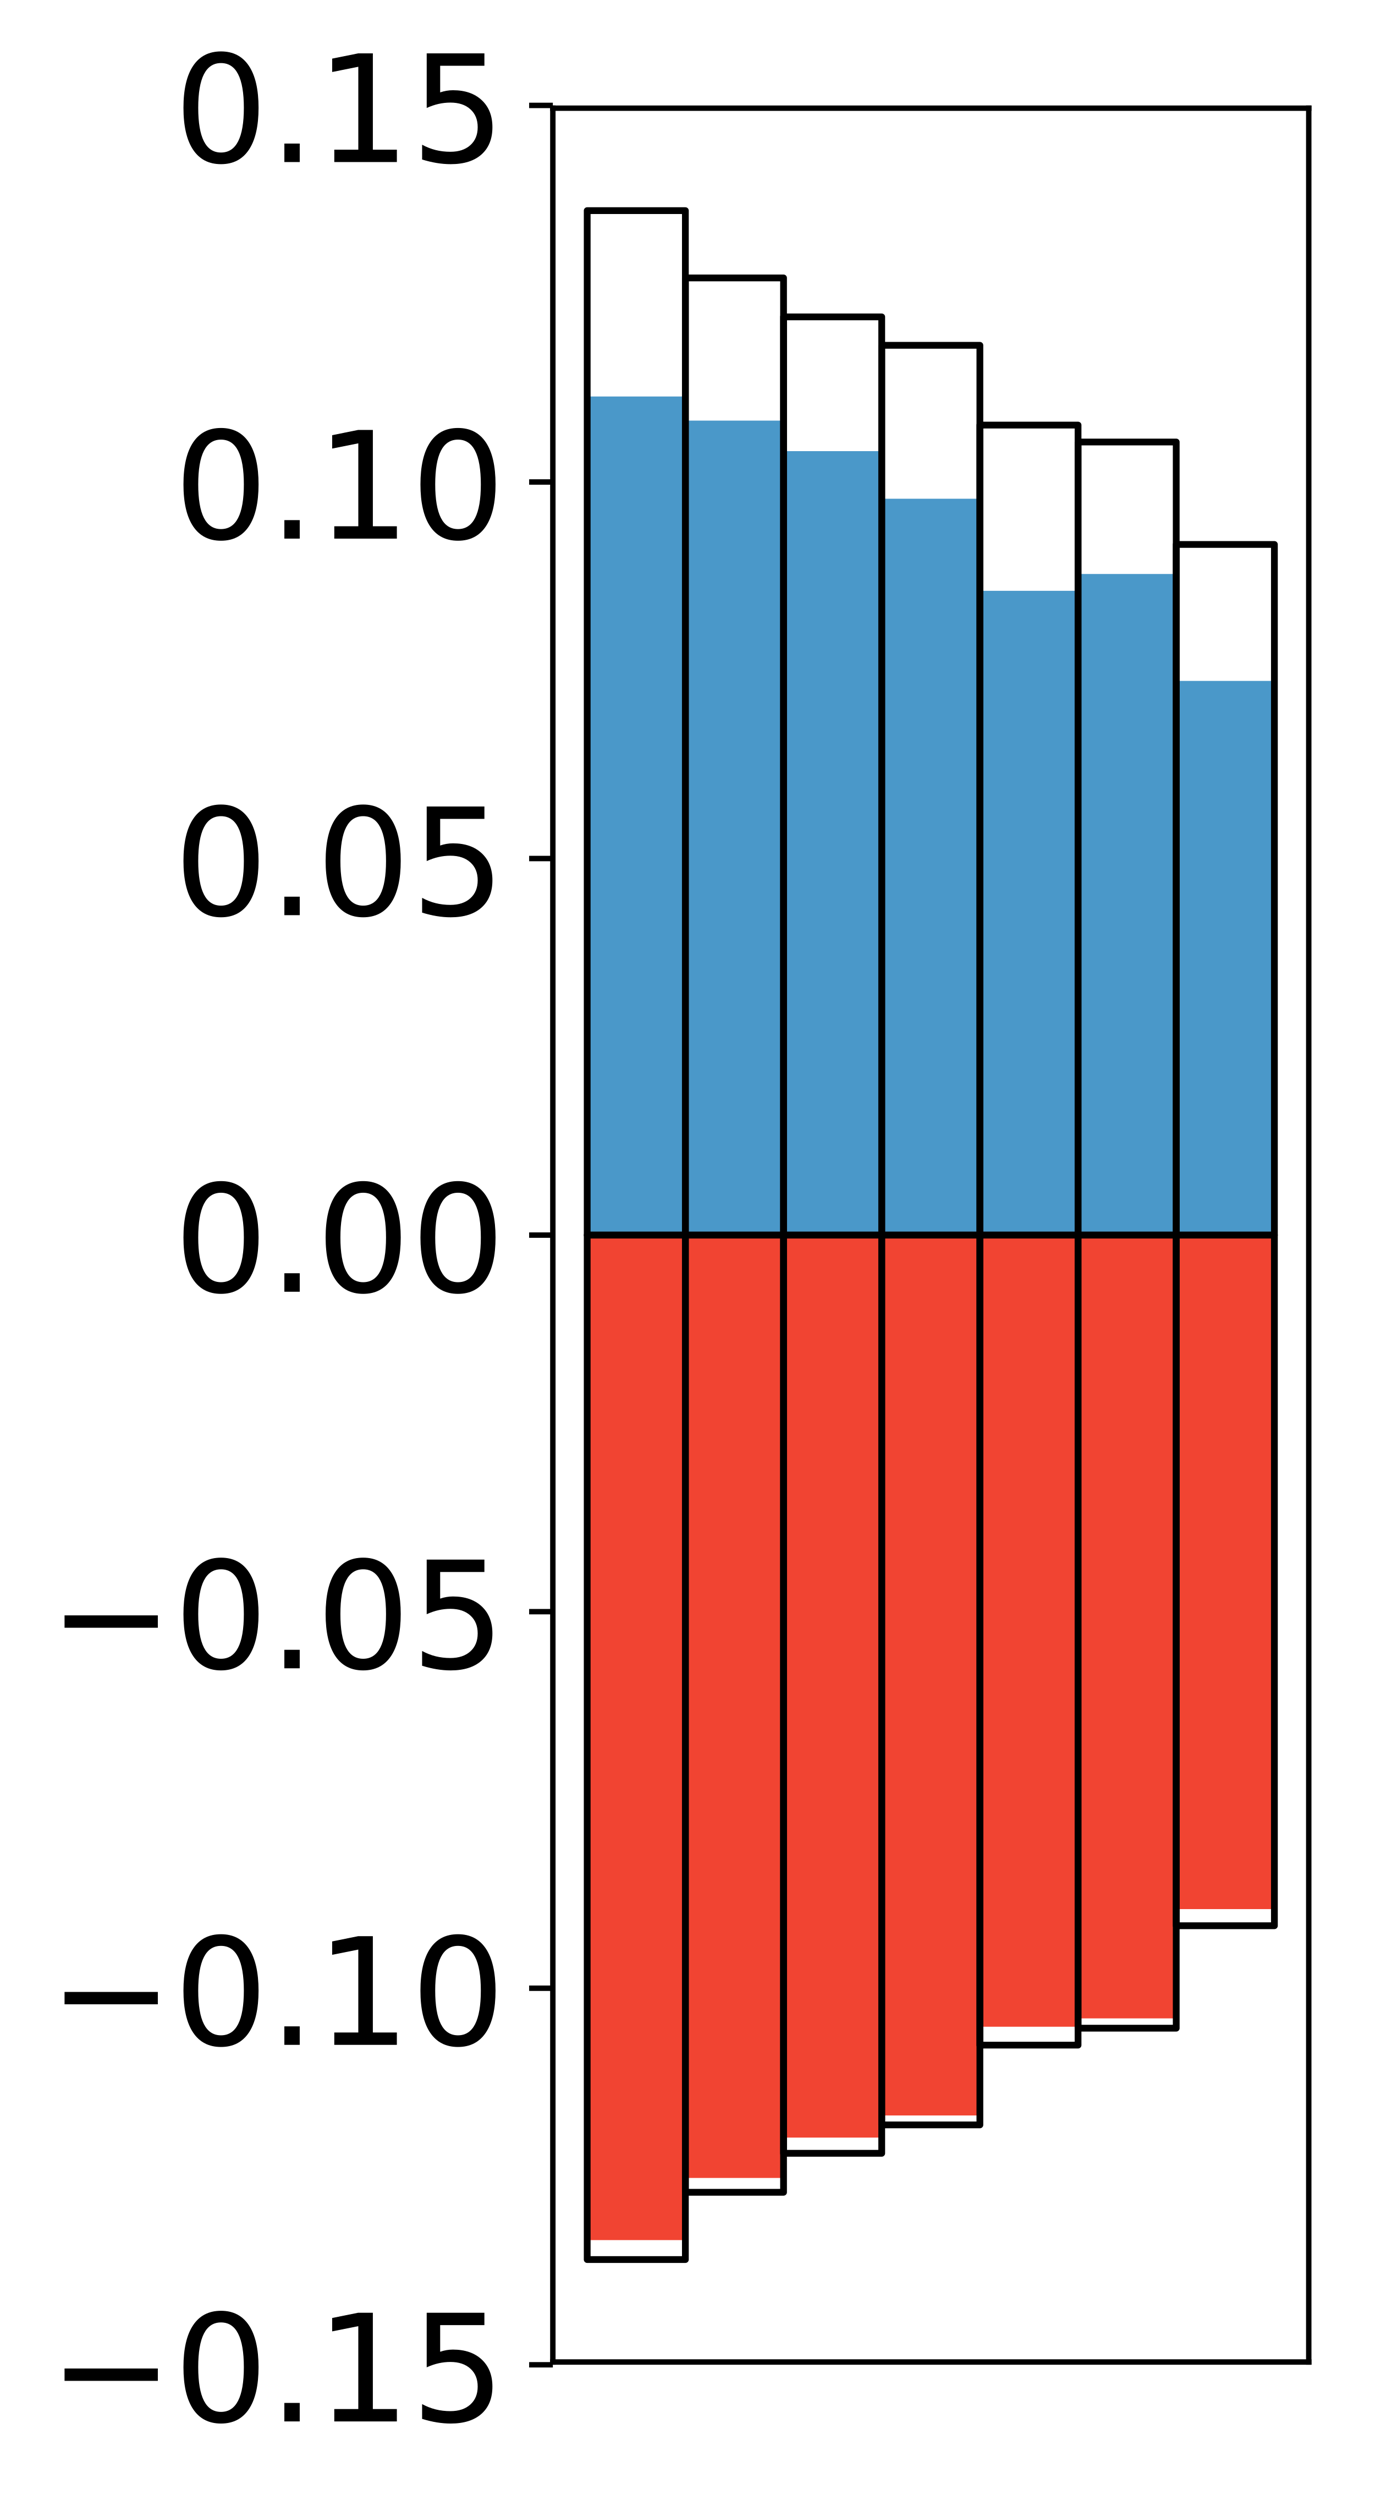 <?xml version="1.0" encoding="utf-8" standalone="no"?>
<!DOCTYPE svg PUBLIC "-//W3C//DTD SVG 1.1//EN"
  "http://www.w3.org/Graphics/SVG/1.1/DTD/svg11.dtd">
<!-- Created with matplotlib (http://matplotlib.org/) -->
<svg height="369pt" version="1.1" viewBox="0 0 203 369" width="203pt" xmlns="http://www.w3.org/2000/svg" xmlns:xlink="http://www.w3.org/1999/xlink">
 <defs>
  <style type="text/css">
*{stroke-linecap:butt;stroke-linejoin:round;}
  </style>
 </defs>
 <g id="figure_1">
  <g id="patch_1">
   <path d="M 0 369.15 
L 203.92 369.15 
L 203.92 0 
L 0 0 
z
" style="fill:#ffffff;"/>
  </g>
  <g id="axes_1">
   <g id="patch_2">
    <path d="M 81.62 348.607 
L 193.22 348.607 
L 193.22 15.967 
L 81.62 15.967 
z
" style="fill:#ffffff;"/>
   </g>
   <g id="matplotlib.axis_1"/>
   <g id="matplotlib.axis_2">
    <g id="ytick_1">
     <g id="line2d_1">
      <defs>
       <path d="M 0 0 
L -3.5 0 
" id="ma7a7e639dc" style="stroke:#000000;stroke-width:0.8;"/>
      </defs>
      <g>
       <use style="stroke:#000000;stroke-width:0.8;" x="81.62" xlink:href="#ma7a7e639dc" y="349.016"/>
      </g>
     </g>
     <g id="text_1">
      <!-- −0.15 -->
      <defs>
       <path d="M 10.594 35.5 
L 73.188 35.5 
L 73.188 27.203 
L 10.594 27.203 
z
" id="DejaVuSans-2212"/>
       <path d="M 31.781 66.406 
Q 24.172 66.406 20.328 58.906 
Q 16.5 51.422 16.5 36.375 
Q 16.5 21.391 20.328 13.891 
Q 24.172 6.391 31.781 6.391 
Q 39.453 6.391 43.281 13.891 
Q 47.125 21.391 47.125 36.375 
Q 47.125 51.422 43.281 58.906 
Q 39.453 66.406 31.781 66.406 
z
M 31.781 74.219 
Q 44.047 74.219 50.516 64.516 
Q 56.984 54.828 56.984 36.375 
Q 56.984 17.969 50.516 8.266 
Q 44.047 -1.422 31.781 -1.422 
Q 19.531 -1.422 13.062 8.266 
Q 6.594 17.969 6.594 36.375 
Q 6.594 54.828 13.062 64.516 
Q 19.531 74.219 31.781 74.219 
z
" id="DejaVuSans-30"/>
       <path d="M 10.688 12.406 
L 21 12.406 
L 21 0 
L 10.688 0 
z
" id="DejaVuSans-2e"/>
       <path d="M 12.406 8.297 
L 28.516 8.297 
L 28.516 63.922 
L 10.984 60.406 
L 10.984 69.391 
L 28.422 72.906 
L 38.281 72.906 
L 38.281 8.297 
L 54.391 8.297 
L 54.391 0 
L 12.406 0 
z
" id="DejaVuSans-31"/>
       <path d="M 10.797 72.906 
L 49.516 72.906 
L 49.516 64.594 
L 19.828 64.594 
L 19.828 46.734 
Q 21.969 47.469 24.109 47.828 
Q 26.266 48.188 28.422 48.188 
Q 40.625 48.188 47.75 41.5 
Q 54.891 34.812 54.891 23.391 
Q 54.891 11.625 47.562 5.094 
Q 40.234 -1.422 26.906 -1.422 
Q 22.312 -1.422 17.547 -0.641 
Q 12.797 0.141 7.719 1.703 
L 7.719 11.625 
Q 12.109 9.234 16.797 8.062 
Q 21.484 6.891 26.703 6.891 
Q 35.156 6.891 40.078 11.328 
Q 45.016 15.766 45.016 23.391 
Q 45.016 31 40.078 35.438 
Q 35.156 39.891 26.703 39.891 
Q 22.75 39.891 18.812 39.016 
Q 14.891 38.141 10.797 36.281 
z
" id="DejaVuSans-35"/>
      </defs>
      <g transform="translate(7.2 357.375)scale(0.22 -0.22)">
       <use xlink:href="#DejaVuSans-2212"/>
       <use x="83.789" xlink:href="#DejaVuSans-30"/>
       <use x="147.412" xlink:href="#DejaVuSans-2e"/>
       <use x="179.199" xlink:href="#DejaVuSans-31"/>
       <use x="242.822" xlink:href="#DejaVuSans-35"/>
      </g>
     </g>
    </g>
    <g id="ytick_2">
     <g id="line2d_2">
      <g>
       <use style="stroke:#000000;stroke-width:0.8;" x="81.62" xlink:href="#ma7a7e639dc" y="293.44"/>
      </g>
     </g>
     <g id="text_2">
      <!-- −0.10 -->
      <g transform="translate(7.2 301.798)scale(0.22 -0.22)">
       <use xlink:href="#DejaVuSans-2212"/>
       <use x="83.789" xlink:href="#DejaVuSans-30"/>
       <use x="147.412" xlink:href="#DejaVuSans-2e"/>
       <use x="179.199" xlink:href="#DejaVuSans-31"/>
       <use x="242.822" xlink:href="#DejaVuSans-30"/>
      </g>
     </g>
    </g>
    <g id="ytick_3">
     <g id="line2d_3">
      <g>
       <use style="stroke:#000000;stroke-width:0.8;" x="81.62" xlink:href="#ma7a7e639dc" y="237.864"/>
      </g>
     </g>
     <g id="text_3">
      <!-- −0.05 -->
      <g transform="translate(7.2 246.222)scale(0.22 -0.22)">
       <use xlink:href="#DejaVuSans-2212"/>
       <use x="83.789" xlink:href="#DejaVuSans-30"/>
       <use x="147.412" xlink:href="#DejaVuSans-2e"/>
       <use x="179.199" xlink:href="#DejaVuSans-30"/>
       <use x="242.822" xlink:href="#DejaVuSans-35"/>
      </g>
     </g>
    </g>
    <g id="ytick_4">
     <g id="line2d_4">
      <g>
       <use style="stroke:#000000;stroke-width:0.8;" x="81.62" xlink:href="#ma7a7e639dc" y="182.287"/>
      </g>
     </g>
     <g id="text_4">
      <!-- 0.00 -->
      <g transform="translate(25.635 190.646)scale(0.22 -0.22)">
       <use xlink:href="#DejaVuSans-30"/>
       <use x="63.623" xlink:href="#DejaVuSans-2e"/>
       <use x="95.41" xlink:href="#DejaVuSans-30"/>
       <use x="159.033" xlink:href="#DejaVuSans-30"/>
      </g>
     </g>
    </g>
    <g id="ytick_5">
     <g id="line2d_5">
      <g>
       <use style="stroke:#000000;stroke-width:0.8;" x="81.62" xlink:href="#ma7a7e639dc" y="126.711"/>
      </g>
     </g>
     <g id="text_5">
      <!-- 0.05 -->
      <g transform="translate(25.635 135.069)scale(0.22 -0.22)">
       <use xlink:href="#DejaVuSans-30"/>
       <use x="63.623" xlink:href="#DejaVuSans-2e"/>
       <use x="95.41" xlink:href="#DejaVuSans-30"/>
       <use x="159.033" xlink:href="#DejaVuSans-35"/>
      </g>
     </g>
    </g>
    <g id="ytick_6">
     <g id="line2d_6">
      <g>
       <use style="stroke:#000000;stroke-width:0.8;" x="81.62" xlink:href="#ma7a7e639dc" y="71.135"/>
      </g>
     </g>
     <g id="text_6">
      <!-- 0.10 -->
      <g transform="translate(25.635 79.493)scale(0.22 -0.22)">
       <use xlink:href="#DejaVuSans-30"/>
       <use x="63.623" xlink:href="#DejaVuSans-2e"/>
       <use x="95.41" xlink:href="#DejaVuSans-31"/>
       <use x="159.033" xlink:href="#DejaVuSans-30"/>
      </g>
     </g>
    </g>
    <g id="ytick_7">
     <g id="line2d_7">
      <g>
       <use style="stroke:#000000;stroke-width:0.8;" x="81.62" xlink:href="#ma7a7e639dc" y="15.558"/>
      </g>
     </g>
     <g id="text_7">
      <!-- 0.15 -->
      <g transform="translate(25.635 23.917)scale(0.22 -0.22)">
       <use xlink:href="#DejaVuSans-30"/>
       <use x="63.623" xlink:href="#DejaVuSans-2e"/>
       <use x="95.41" xlink:href="#DejaVuSans-31"/>
       <use x="159.033" xlink:href="#DejaVuSans-35"/>
      </g>
     </g>
    </g>
   </g>
   <g id="patch_3">
    <path clip-path="url(#pb761952a25)" d="M 86.692 182.287 
L 101.186 182.287 
L 101.186 58.519 
L 86.692 58.519 
z
" style="fill:#4a98c9;"/>
   </g>
   <g id="patch_4">
    <path clip-path="url(#pb761952a25)" d="M 101.186 182.287 
L 115.679 182.287 
L 115.679 62.078 
L 101.186 62.078 
z
" style="fill:#4a98c9;"/>
   </g>
   <g id="patch_5">
    <path clip-path="url(#pb761952a25)" d="M 115.679 182.287 
L 130.173 182.287 
L 130.173 66.583 
L 115.679 66.583 
z
" style="fill:#4a98c9;"/>
   </g>
   <g id="patch_6">
    <path clip-path="url(#pb761952a25)" d="M 130.173 182.287 
L 144.666 182.287 
L 144.666 73.608 
L 130.173 73.608 
z
" style="fill:#4a98c9;"/>
   </g>
   <g id="patch_7">
    <path clip-path="url(#pb761952a25)" d="M 144.666 182.287 
L 159.16 182.287 
L 159.16 87.198 
L 144.666 87.198 
z
" style="fill:#4a98c9;"/>
   </g>
   <g id="patch_8">
    <path clip-path="url(#pb761952a25)" d="M 159.16 182.287 
L 173.653 182.287 
L 173.653 84.714 
L 159.16 84.714 
z
" style="fill:#4a98c9;"/>
   </g>
   <g id="patch_9">
    <path clip-path="url(#pb761952a25)" d="M 173.653 182.287 
L 188.147 182.287 
L 188.147 100.496 
L 173.653 100.496 
z
" style="fill:#4a98c9;"/>
   </g>
   <g id="patch_10">
    <path clip-path="url(#pb761952a25)" d="M 86.692 182.287 
L 101.186 182.287 
L 101.186 330.613 
L 86.692 330.613 
z
" style="fill:#f14432;"/>
   </g>
   <g id="patch_11">
    <path clip-path="url(#pb761952a25)" d="M 101.186 182.287 
L 115.679 182.287 
L 115.679 321.442 
L 101.186 321.442 
z
" style="fill:#f14432;"/>
   </g>
   <g id="patch_12">
    <path clip-path="url(#pb761952a25)" d="M 115.679 182.287 
L 130.173 182.287 
L 130.173 315.486 
L 115.679 315.486 
z
" style="fill:#f14432;"/>
   </g>
   <g id="patch_13">
    <path clip-path="url(#pb761952a25)" d="M 130.173 182.287 
L 144.666 182.287 
L 144.666 312.22 
L 130.173 312.22 
z
" style="fill:#f14432;"/>
   </g>
   <g id="patch_14">
    <path clip-path="url(#pb761952a25)" d="M 144.666 182.287 
L 159.16 182.287 
L 159.16 299.123 
L 144.666 299.123 
z
" style="fill:#f14432;"/>
   </g>
   <g id="patch_15">
    <path clip-path="url(#pb761952a25)" d="M 159.16 182.287 
L 173.653 182.287 
L 173.653 297.891 
L 159.16 297.891 
z
" style="fill:#f14432;"/>
   </g>
   <g id="patch_16">
    <path clip-path="url(#pb761952a25)" d="M 173.653 182.287 
L 188.147 182.287 
L 188.147 281.762 
L 173.653 281.762 
z
" style="fill:#f14432;"/>
   </g>
   <g id="patch_17">
    <path d="M 81.62 348.607 
L 81.62 15.967 
" style="fill:none;stroke:#000000;stroke-linecap:square;stroke-linejoin:miter;stroke-width:0.8;"/>
   </g>
   <g id="patch_18">
    <path d="M 193.22 348.607 
L 193.22 15.967 
" style="fill:none;stroke:#000000;stroke-linecap:square;stroke-linejoin:miter;stroke-width:0.8;"/>
   </g>
   <g id="patch_19">
    <path d="M 81.62 348.607 
L 193.22 348.607 
" style="fill:none;stroke:#000000;stroke-linecap:square;stroke-linejoin:miter;stroke-width:0.8;"/>
   </g>
   <g id="patch_20">
    <path d="M 81.62 15.967 
L 193.22 15.967 
" style="fill:none;stroke:#000000;stroke-linecap:square;stroke-linejoin:miter;stroke-width:0.8;"/>
   </g>
   <g id="patch_21">
    <path clip-path="url(#pb761952a25)" d="M 86.692 182.287 
L 101.186 182.287 
L 101.186 31.087 
L 86.692 31.087 
z
" style="fill:none;stroke:#000000;stroke-linejoin:miter;"/>
   </g>
   <g id="patch_22">
    <path clip-path="url(#pb761952a25)" d="M 101.186 182.287 
L 115.679 182.287 
L 115.679 41.019 
L 101.186 41.019 
z
" style="fill:none;stroke:#000000;stroke-linejoin:miter;"/>
   </g>
   <g id="patch_23">
    <path clip-path="url(#pb761952a25)" d="M 115.679 182.287 
L 130.173 182.287 
L 130.173 46.77 
L 115.679 46.77 
z
" style="fill:none;stroke:#000000;stroke-linejoin:miter;"/>
   </g>
   <g id="patch_24">
    <path clip-path="url(#pb761952a25)" d="M 130.173 182.287 
L 144.666 182.287 
L 144.666 50.964 
L 130.173 50.964 
z
" style="fill:none;stroke:#000000;stroke-linejoin:miter;"/>
   </g>
   <g id="patch_25">
    <path clip-path="url(#pb761952a25)" d="M 144.666 182.287 
L 159.16 182.287 
L 159.16 62.738 
L 144.666 62.738 
z
" style="fill:none;stroke:#000000;stroke-linejoin:miter;"/>
   </g>
   <g id="patch_26">
    <path clip-path="url(#pb761952a25)" d="M 159.16 182.287 
L 173.653 182.287 
L 173.653 65.237 
L 159.16 65.237 
z
" style="fill:none;stroke:#000000;stroke-linejoin:miter;"/>
   </g>
   <g id="patch_27">
    <path clip-path="url(#pb761952a25)" d="M 173.653 182.287 
L 188.147 182.287 
L 188.147 80.356 
L 173.653 80.356 
z
" style="fill:none;stroke:#000000;stroke-linejoin:miter;"/>
   </g>
   <g id="patch_28">
    <path clip-path="url(#pb761952a25)" d="M 86.692 182.287 
L 101.186 182.287 
L 101.186 333.487 
L 86.692 333.487 
z
" style="fill:none;stroke:#000000;stroke-linejoin:miter;"/>
   </g>
   <g id="patch_29">
    <path clip-path="url(#pb761952a25)" d="M 101.186 182.287 
L 115.679 182.287 
L 115.679 323.556 
L 101.186 323.556 
z
" style="fill:none;stroke:#000000;stroke-linejoin:miter;"/>
   </g>
   <g id="patch_30">
    <path clip-path="url(#pb761952a25)" d="M 115.679 182.287 
L 130.173 182.287 
L 130.173 317.804 
L 115.679 317.804 
z
" style="fill:none;stroke:#000000;stroke-linejoin:miter;"/>
   </g>
   <g id="patch_31">
    <path clip-path="url(#pb761952a25)" d="M 130.173 182.287 
L 144.666 182.287 
L 144.666 313.611 
L 130.173 313.611 
z
" style="fill:none;stroke:#000000;stroke-linejoin:miter;"/>
   </g>
   <g id="patch_32">
    <path clip-path="url(#pb761952a25)" d="M 144.666 182.287 
L 159.16 182.287 
L 159.16 301.837 
L 144.666 301.837 
z
" style="fill:none;stroke:#000000;stroke-linejoin:miter;"/>
   </g>
   <g id="patch_33">
    <path clip-path="url(#pb761952a25)" d="M 159.16 182.287 
L 173.653 182.287 
L 173.653 299.338 
L 159.16 299.338 
z
" style="fill:none;stroke:#000000;stroke-linejoin:miter;"/>
   </g>
   <g id="patch_34">
    <path clip-path="url(#pb761952a25)" d="M 173.653 182.287 
L 188.147 182.287 
L 188.147 284.219 
L 173.653 284.219 
z
" style="fill:none;stroke:#000000;stroke-linejoin:miter;"/>
   </g>
  </g>
 </g>
 <defs>
  <clipPath id="pb761952a25">
   <rect height="332.64" width="111.6" x="81.62" y="15.967"/>
  </clipPath>
 </defs>
</svg>
